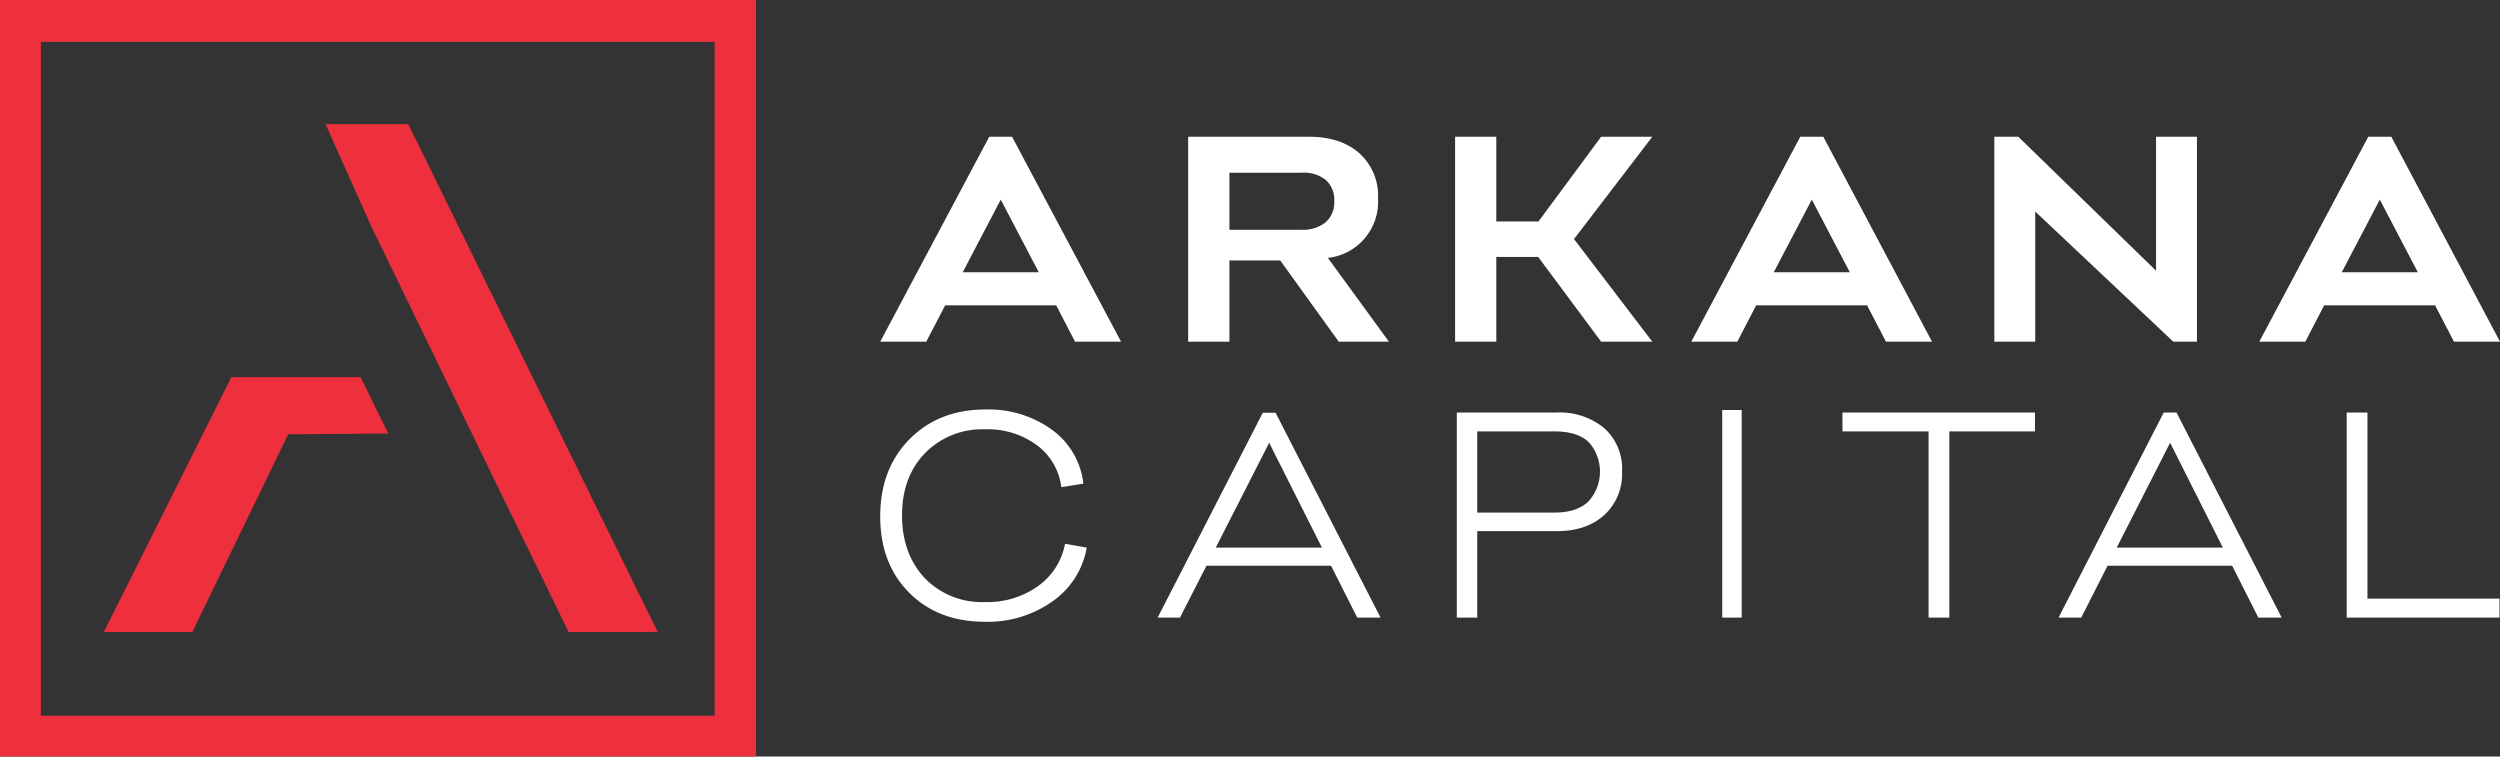 <svg xmlns="http://www.w3.org/2000/svg" viewBox="0 0 481.69 145.76"><rect x="0" y="0" width="481.69" height="145.76" fill="#333333" stroke="none"/><defs><style>.cls-1{fill:#ee2f3d;}.cls-2{fill:#fff;}</style></defs><title>Asset 4</title><g id="Layer_2" data-name="Layer 2"><g id="Layer_1-2" data-name="Layer 1"><path class="cls-1" d="M0,0V145.76H145.66V0ZM137.69,137.89H7.87V8.07H137.69Z"/><path class="cls-1" d="M55.53,83.68l-18.48,38.1H20L44.58,72.66h24.9L74.8,83.53l-19.27.15m7.19-59.76H78.66l48.07,97.86H109.56L102,106.25,96.24,94.47,71.53,43.6Z"/><path class="cls-2" d="M175.24,84.63q5.67-5.73,14.6-5.73a20.8,20.8,0,0,1,12.9,3.94,14.85,14.85,0,0,1,6,10.35l-4.25.68a11.8,11.8,0,0,0-4.68-8.07,15.91,15.91,0,0,0-10-3.08,15.39,15.39,0,0,0-11.58,4.59q-4.44,4.59-4.43,12t4.4,12.1A15.27,15.27,0,0,0,189.78,116,16.71,16.71,0,0,0,200,112.93a12.91,12.91,0,0,0,5.21-8.16l4.18.74a15.93,15.93,0,0,1-6.59,10.35,21.52,21.52,0,0,1-13,3.94q-9.06,0-14.63-5.61t-5.57-14.65Q169.58,90.36,175.24,84.63Z"/><path class="cls-2" d="M223.05,119l20.26-39.48h2.46L266,119h-4.49l-5.05-10h-24l-5.11,10Zm31.65-13.49-10.16-20.2-10.29,20.2Z"/><path class="cls-2" d="M299.91,79.48a13.51,13.51,0,0,1,9.17,3,10.45,10.45,0,0,1,3.45,8.35,10.72,10.72,0,0,1-3.45,8.43q-3.45,3.09-9.17,3.08H284.63V119h-3.94V79.48Zm-15.28,3.64V98.76h14.91c2.83,0,5-.71,6.49-2.12a8.52,8.52,0,0,0,.07-11.46c-1.46-1.38-3.65-2.06-6.56-2.06Z"/><path class="cls-2" d="M331.83,119V79h3.75V119Z"/><path class="cls-2" d="M392.09,79.48v3.64h-16.5V119h-4V83.12H355V79.48Z"/><path class="cls-2" d="M396.63,119,416.9,79.48h2.46L439.62,119h-4.49l-5.05-10h-24L401,119Zm31.66-13.49-10.16-20.2-10.29,20.2Z"/><path class="cls-2" d="M452.15,119V79.48h4v35.85h25.44V119Z"/><path class="cls-2" d="M169.6,65.83l21-39.48H195L216,65.83h-8.87l-3.63-7H182.11l-3.64,7Zm30.55-13.37-7.33-14-7.33,14Z"/><path class="cls-2" d="M228.93,65.83V26.35h23.28q6.1,0,9.7,3.17a11,11,0,0,1,3.6,8.72,10.87,10.87,0,0,1-9.66,11.45l11.76,16.14h-9.67L246.67,50.18h-9.79V65.83Zm21.86-21.56a7,7,0,0,0,4.59-1.41,5.09,5.09,0,0,0,1.7-4.13,5.15,5.15,0,0,0-1.57-4,6.74,6.74,0,0,0-4.72-1.45H236.88v11Z"/><path class="cls-2" d="M280.36,65.83V26.35h7.94V42.67h8.13L308.5,26.35h9.86L303.27,46.06l15.09,19.77H308.5L296.37,49.51H288.3V65.83Z"/><path class="cls-2" d="M325.87,65.83l21-39.48h4.44l20.94,39.48h-8.87l-3.64-7H338.37l-3.63,7Zm30.55-13.37-7.33-14-7.33,14Z"/><path class="cls-2" d="M384.26,65.83V26.35h4.62l26.54,25.81V26.35h7.88V65.83h-4.56l-26.6-25.07V65.83Z"/><path class="cls-2" d="M435.31,65.83l21-39.48h4.44l20.94,39.48h-8.87l-3.64-7H447.81l-3.63,7Zm30.55-13.37-7.33-14-7.33,14Z"/></g></g></svg>